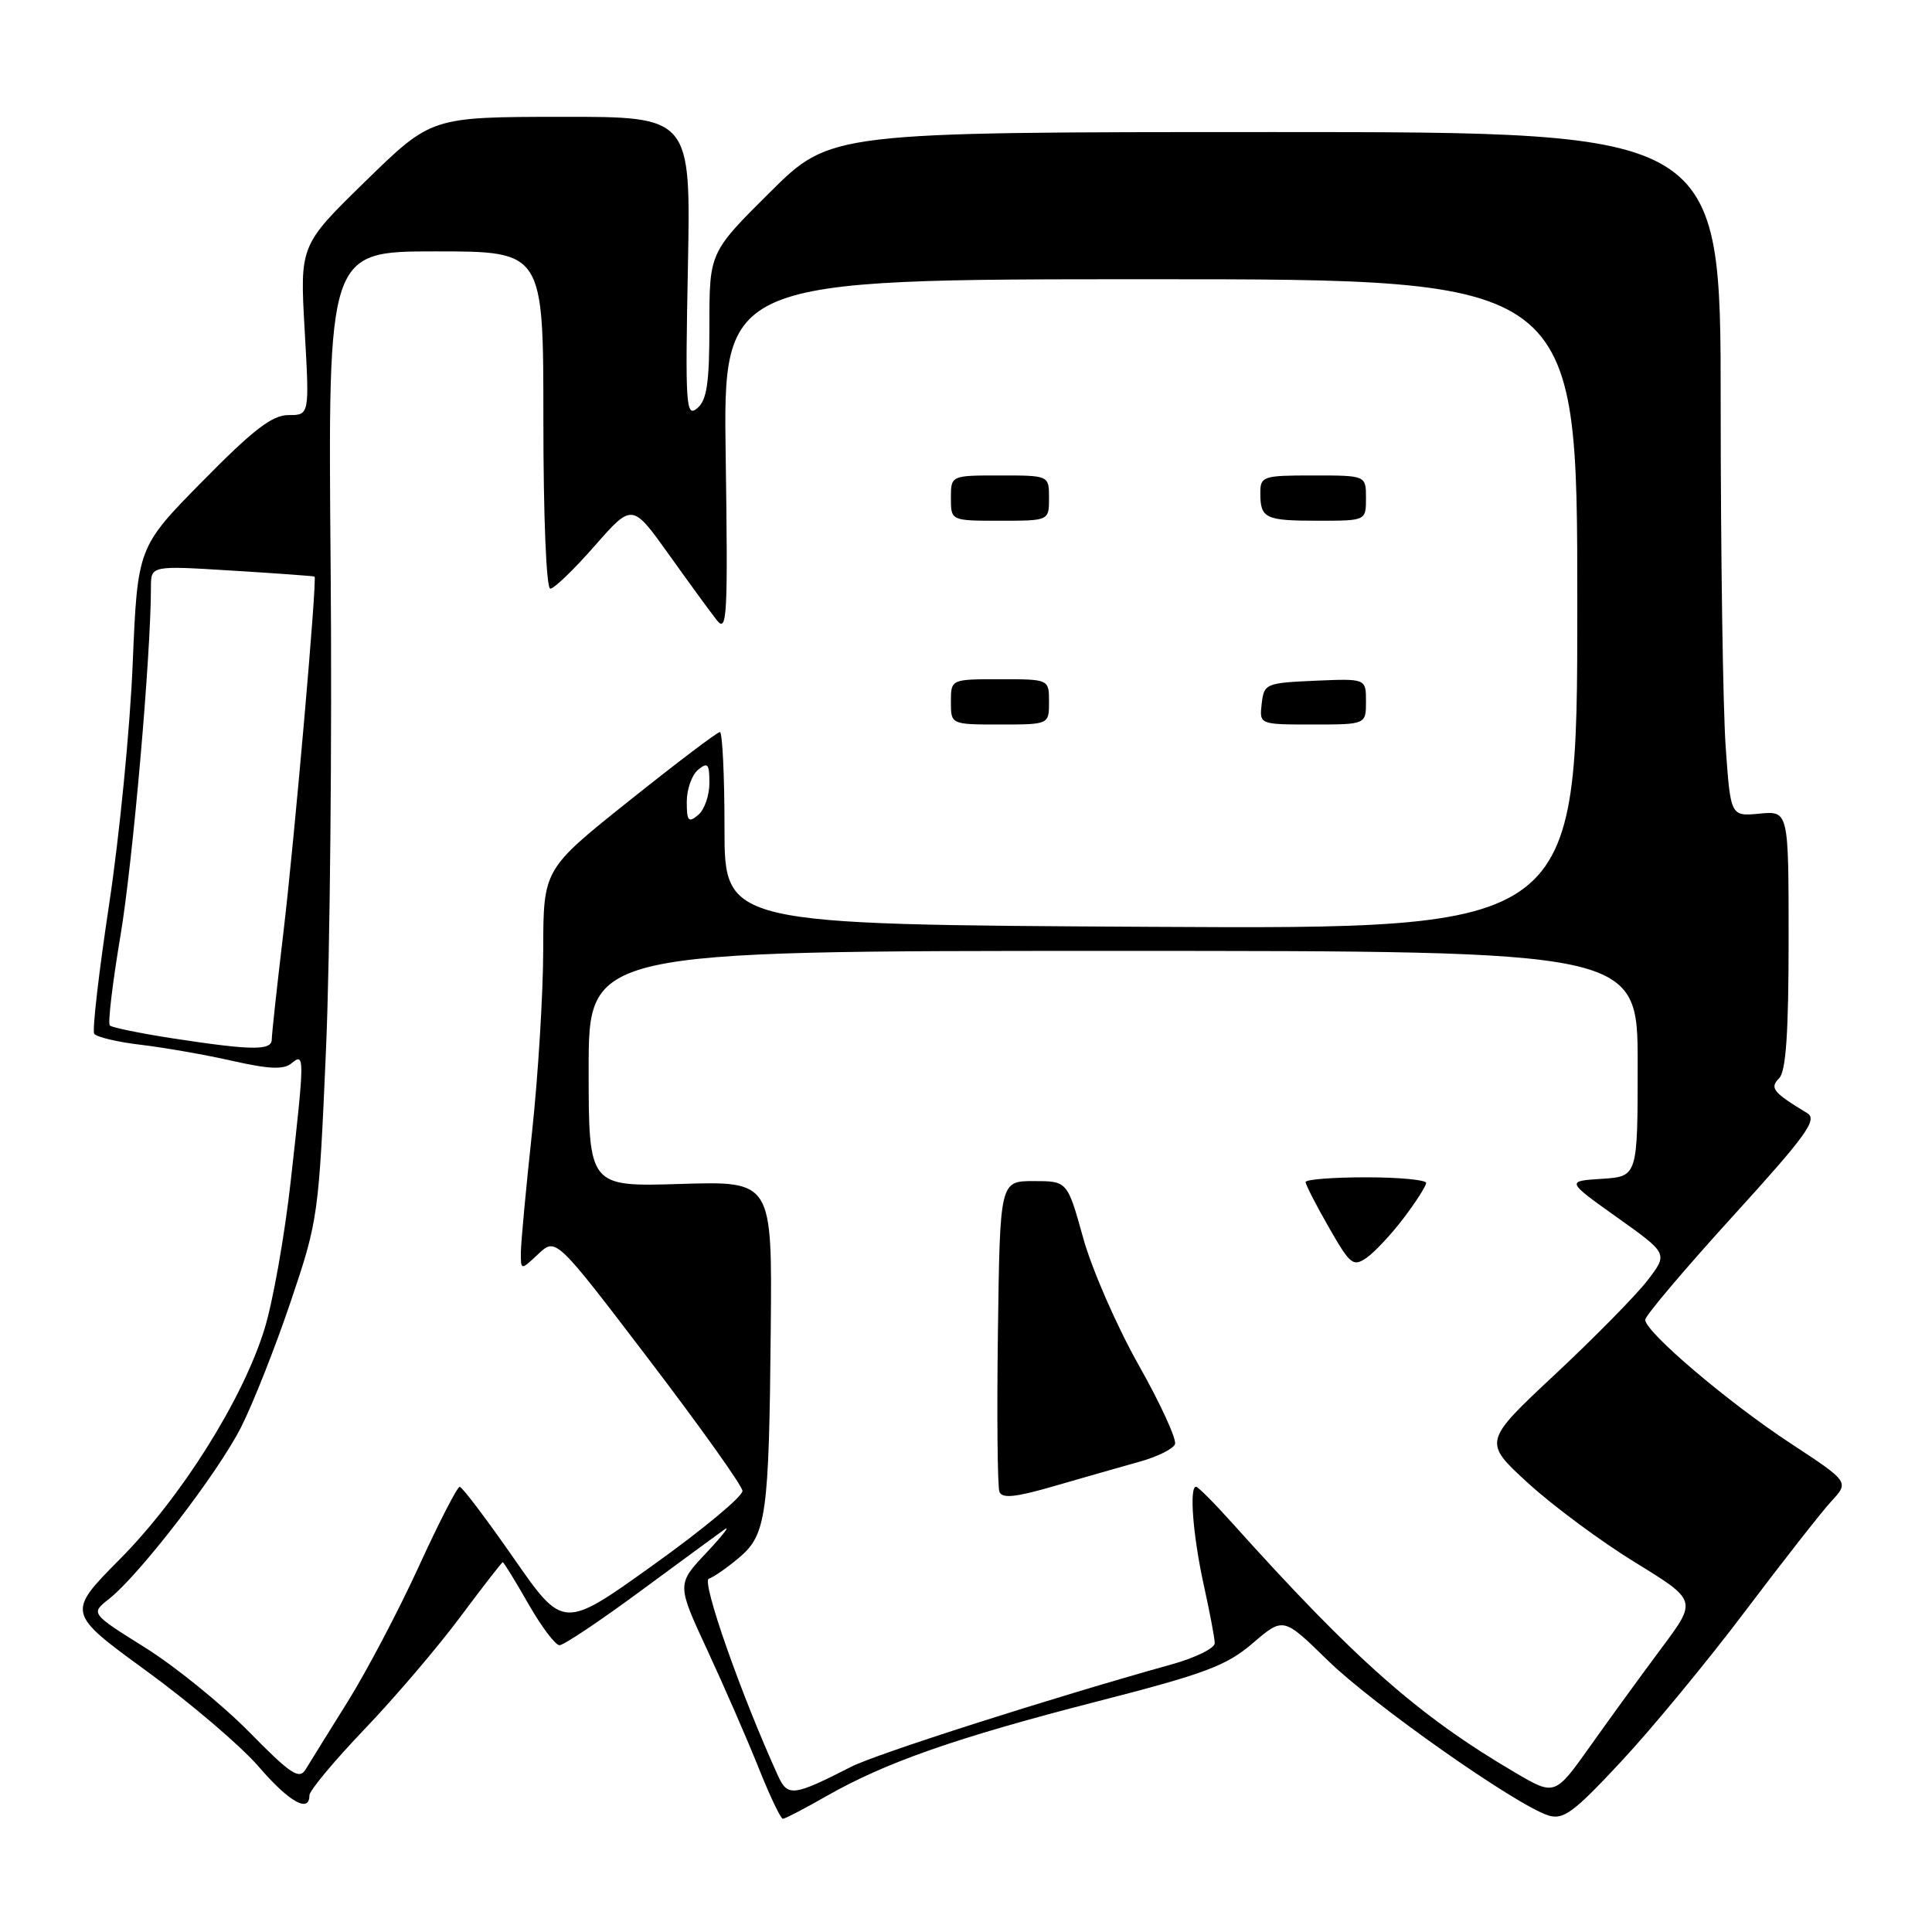 <?xml version="1.0" encoding="UTF-8" standalone="no"?>
<!DOCTYPE svg PUBLIC "-//W3C//DTD SVG 1.1//EN" "http://www.w3.org/Graphics/SVG/1.1/DTD/svg11.dtd" >
<svg xmlns="http://www.w3.org/2000/svg" xmlns:xlink="http://www.w3.org/1999/xlink" version="1.1" viewBox="0 0 256 256">
 <g >
 <path fill="currentColor"
d=" M 109.48 238.01 C 117.30 233.54 126.67 230.26 145.23 225.49 C 159.69 221.78 162.50 220.73 166.00 217.73 C 170.05 214.26 170.05 214.26 175.92 220.00 C 181.88 225.83 200.89 239.20 205.15 240.55 C 207.15 241.18 208.49 240.20 214.83 233.39 C 218.88 229.05 226.26 220.10 231.24 213.50 C 236.22 206.90 241.36 200.34 242.66 198.93 C 245.03 196.36 245.03 196.36 237.27 191.26 C 229.03 185.86 218.00 176.49 218.00 174.88 C 218.00 174.35 223.20 168.20 229.56 161.21 C 239.37 150.43 240.87 148.35 239.47 147.50 C 234.91 144.73 234.46 144.17 235.75 142.87 C 236.65 141.95 237.00 136.84 237.00 124.52 C 237.00 107.45 237.00 107.45 233.16 107.81 C 229.31 108.18 229.31 108.18 228.66 98.94 C 228.30 93.85 228.00 73.45 228.00 53.60 C 228.00 17.50 228.00 17.50 169.02 17.50 C 110.05 17.50 110.05 17.50 102.02 25.48 C 94.00 33.45 94.00 33.45 94.00 43.10 C 94.00 50.78 93.67 53.03 92.38 54.10 C 90.89 55.34 90.79 53.80 91.15 35.45 C 91.54 15.46 91.54 15.46 74.35 15.48 C 57.15 15.50 57.15 15.50 48.44 24.00 C 39.73 32.50 39.73 32.50 40.37 43.75 C 41.01 55.00 41.01 55.00 38.23 55.00 C 36.07 55.00 33.57 56.92 26.85 63.75 C 18.23 72.50 18.23 72.50 17.58 88.00 C 17.23 96.53 15.82 110.85 14.46 119.83 C 13.10 128.82 12.21 136.53 12.48 136.97 C 12.75 137.41 15.57 138.08 18.74 138.45 C 21.91 138.83 27.37 139.79 30.88 140.59 C 35.68 141.67 37.60 141.75 38.63 140.89 C 40.38 139.44 40.38 139.95 38.52 156.53 C 37.72 163.70 36.16 172.51 35.05 176.09 C 32.17 185.43 24.04 198.37 15.88 206.60 C 8.84 213.71 8.84 213.71 19.42 221.42 C 25.24 225.66 31.91 231.35 34.25 234.06 C 38.30 238.77 41.00 240.30 41.00 237.89 C 41.00 237.27 44.28 233.33 48.29 229.14 C 52.31 224.94 58.02 218.24 60.99 214.25 C 63.96 210.26 66.50 207.00 66.62 207.00 C 66.75 207.00 68.27 209.47 70.00 212.50 C 71.73 215.53 73.59 218.00 74.14 218.00 C 74.69 218.00 79.49 214.79 84.82 210.86 C 90.14 206.94 95.17 203.25 96.00 202.66 C 96.83 202.07 95.74 203.47 93.59 205.76 C 89.67 209.92 89.67 209.92 93.75 218.71 C 95.99 223.54 99.04 230.54 100.52 234.25 C 102.00 237.96 103.45 241.00 103.73 241.00 C 104.02 241.00 106.61 239.65 109.48 238.01 Z  M 103.09 235.30 C 98.21 224.59 92.92 209.53 93.92 209.19 C 94.55 208.98 96.36 207.73 97.92 206.41 C 101.55 203.36 101.90 200.81 102.13 176.00 C 102.31 156.50 102.31 156.50 90.15 156.88 C 78.00 157.25 78.00 157.25 78.00 141.63 C 78.00 126.00 78.00 126.00 147.50 126.00 C 217.00 126.00 217.00 126.00 217.00 140.95 C 217.00 155.89 217.00 155.89 212.26 156.20 C 207.52 156.50 207.52 156.50 214.27 161.31 C 221.02 166.11 221.02 166.11 218.35 169.60 C 216.89 171.52 211.38 177.13 206.10 182.07 C 196.50 191.05 196.50 191.05 202.50 196.54 C 205.80 199.55 212.18 204.28 216.68 207.04 C 224.87 212.07 224.87 212.07 220.18 218.35 C 217.61 221.80 213.37 227.62 210.77 231.29 C 206.03 237.97 206.03 237.97 200.77 234.88 C 187.97 227.37 179.57 219.95 163.22 201.75 C 160.88 199.14 158.74 197.00 158.48 197.00 C 157.56 197.00 158.08 203.53 159.50 210.00 C 160.29 213.57 160.95 217.05 160.96 217.72 C 160.98 218.39 158.41 219.66 155.25 220.54 C 139.48 224.93 116.19 232.37 112.78 234.11 C 105.12 238.02 104.37 238.11 103.09 235.30 Z  M 150.87 193.72 C 153.28 193.06 155.45 192.00 155.69 191.36 C 155.94 190.73 153.77 186.00 150.87 180.86 C 147.97 175.72 144.66 168.14 143.52 164.01 C 141.43 156.50 141.43 156.50 136.96 156.50 C 132.50 156.50 132.50 156.50 132.23 176.47 C 132.08 187.46 132.17 196.99 132.43 197.67 C 132.78 198.59 134.57 198.40 139.70 196.91 C 143.44 195.82 148.47 194.39 150.87 193.72 Z  M 186.01 161.38 C 187.62 159.25 188.96 157.16 188.97 156.75 C 188.99 156.34 185.40 156.00 181.00 156.00 C 176.60 156.00 173.00 156.28 173.00 156.63 C 173.00 156.97 174.38 159.68 176.08 162.63 C 178.92 167.60 179.30 167.90 181.11 166.64 C 182.19 165.88 184.39 163.52 186.01 161.38 Z  M 33.00 229.48 C 29.42 225.85 23.24 220.83 19.25 218.33 C 12.00 213.79 12.00 213.79 14.44 211.87 C 18.49 208.68 28.90 195.15 31.96 189.08 C 33.54 185.95 36.50 178.46 38.53 172.44 C 42.16 161.69 42.24 161.11 43.20 139.00 C 43.73 126.62 44.01 97.78 43.81 74.91 C 43.45 33.31 43.45 33.31 57.72 33.31 C 72.00 33.31 72.00 33.31 72.00 55.66 C 72.00 68.54 72.39 78.00 72.92 78.00 C 73.42 78.00 76.07 75.45 78.80 72.33 C 83.77 66.67 83.77 66.67 88.64 73.49 C 91.31 77.23 94.17 81.16 95.00 82.20 C 96.34 83.90 96.46 81.63 96.16 60.55 C 95.81 37.00 95.81 37.00 152.41 37.00 C 209.00 37.00 209.00 37.00 209.00 80.06 C 209.00 123.12 209.00 123.12 152.50 122.81 C 96.00 122.50 96.00 122.50 96.00 109.75 C 96.00 102.74 95.72 97.00 95.39 97.00 C 95.05 97.00 89.65 101.09 83.39 106.09 C 72.00 115.18 72.00 115.18 71.98 125.84 C 71.97 131.70 71.30 142.57 70.50 150.00 C 69.70 157.43 69.03 164.59 69.02 165.92 C 69.00 168.35 69.00 168.35 71.33 166.16 C 73.66 163.97 73.66 163.97 85.96 180.11 C 92.73 188.99 98.32 196.83 98.38 197.54 C 98.45 198.25 93.13 202.67 86.57 207.36 C 74.64 215.91 74.64 215.91 68.07 206.47 C 64.46 201.28 61.24 197.02 60.91 197.01 C 60.59 197.01 58.16 201.75 55.50 207.55 C 52.85 213.35 48.61 221.40 46.09 225.45 C 43.57 229.49 41.05 233.54 40.50 234.45 C 39.65 235.85 38.54 235.12 33.00 229.48 Z  M 139.00 93.00 C 139.00 90.00 139.00 90.00 132.50 90.00 C 126.00 90.00 126.00 90.00 126.00 93.00 C 126.00 96.00 126.00 96.00 132.50 96.00 C 139.00 96.00 139.00 96.00 139.00 93.00 Z  M 181.00 92.95 C 181.00 89.91 181.00 89.91 174.25 90.20 C 167.71 90.49 167.49 90.59 167.18 93.25 C 166.87 96.00 166.87 96.00 173.93 96.00 C 181.00 96.00 181.00 96.00 181.00 92.95 Z  M 139.00 66.00 C 139.00 63.00 139.00 63.00 132.50 63.00 C 126.00 63.00 126.00 63.00 126.00 66.00 C 126.00 69.00 126.00 69.00 132.50 69.00 C 139.00 69.00 139.00 69.00 139.00 66.00 Z  M 181.00 66.00 C 181.00 63.00 181.00 63.00 174.00 63.00 C 167.33 63.00 167.00 63.11 167.00 65.33 C 167.00 68.70 167.64 69.00 174.67 69.00 C 181.00 69.00 181.00 69.00 181.00 66.00 Z  M 22.77 137.57 C 18.52 136.91 14.82 136.15 14.55 135.88 C 14.27 135.61 14.91 130.24 15.97 123.94 C 17.61 114.11 20.00 86.80 20.00 77.81 C 20.00 74.94 20.00 74.94 30.75 75.61 C 36.66 75.97 41.58 76.33 41.68 76.40 C 42.04 76.65 39.04 111.00 37.56 123.50 C 36.71 130.65 36.01 137.06 36.01 137.75 C 36.00 139.23 33.32 139.19 22.77 137.57 Z  M 91.00 106.24 C 91.00 104.59 91.67 102.68 92.50 102.00 C 93.78 100.94 94.00 101.20 94.00 103.76 C 94.00 105.41 93.33 107.32 92.50 108.00 C 91.22 109.06 91.00 108.80 91.00 106.24 Z "/>
</g>
</svg>